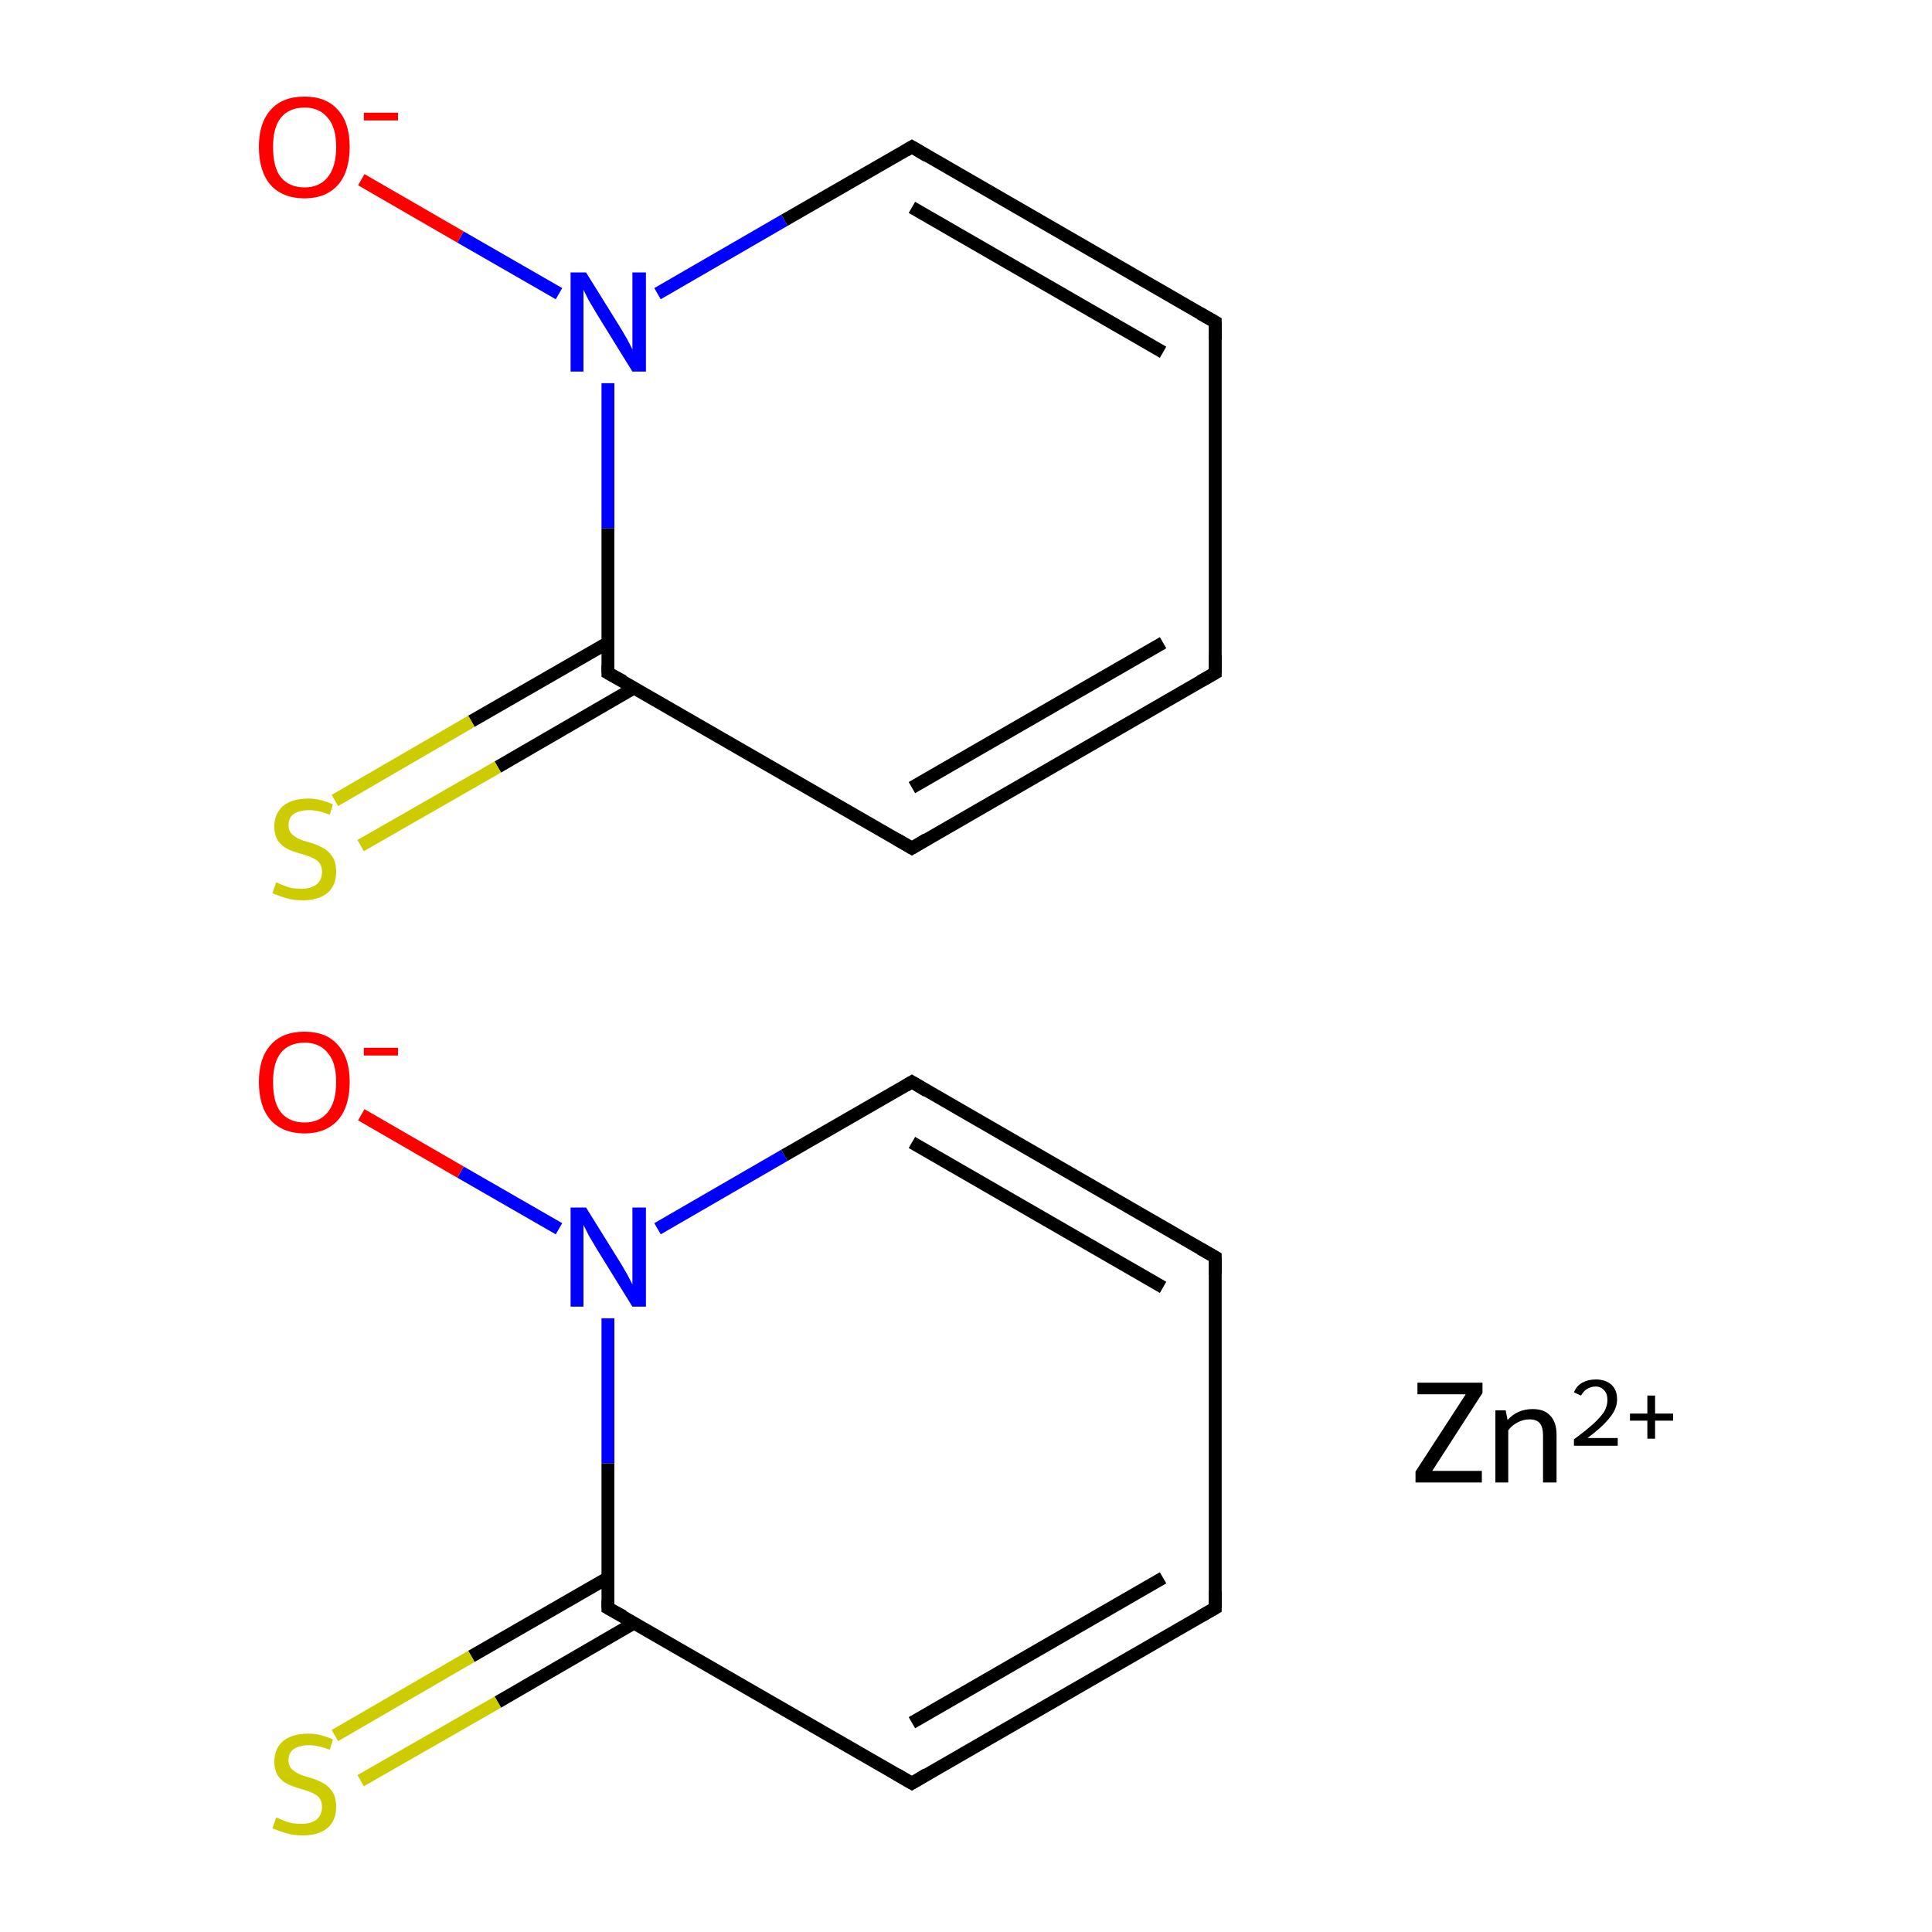<?xml version='1.0' encoding='iso-8859-1'?>
<svg version='1.1' baseProfile='full'
              xmlns='http://www.w3.org/2000/svg'
                      xmlns:rdkit='http://www.rdkit.org/xml'
                      xmlns:xlink='http://www.w3.org/1999/xlink'
                  xml:space='preserve'
width='300px' height='300px' viewBox='0 0 300 300'>
<!-- END OF HEADER -->
<rect style='opacity:1.0;fill:#FFFFFF;stroke:none' width='300.0' height='300.0' x='0.0' y='0.0'> </rect>
<path class='bond-0 atom-0 atom-1' d='M 188.7,249.7 L 141.6,276.9' style='fill:none;fill-rule:evenodd;stroke:#000000;stroke-width:2.0px;stroke-linecap:butt;stroke-linejoin:miter;stroke-opacity:1' />
<path class='bond-0 atom-0 atom-1' d='M 180.6,245.0 L 141.6,267.5' style='fill:none;fill-rule:evenodd;stroke:#000000;stroke-width:2.0px;stroke-linecap:butt;stroke-linejoin:miter;stroke-opacity:1' />
<path class='bond-1 atom-1 atom-2' d='M 141.6,276.9 L 94.4,249.7' style='fill:none;fill-rule:evenodd;stroke:#000000;stroke-width:2.0px;stroke-linecap:butt;stroke-linejoin:miter;stroke-opacity:1' />
<path class='bond-2 atom-2 atom-3' d='M 94.4,245.0 L 73.2,257.2' style='fill:none;fill-rule:evenodd;stroke:#000000;stroke-width:2.0px;stroke-linecap:butt;stroke-linejoin:miter;stroke-opacity:1' />
<path class='bond-2 atom-2 atom-3' d='M 73.2,257.2 L 52.0,269.5' style='fill:none;fill-rule:evenodd;stroke:#CCCC00;stroke-width:2.0px;stroke-linecap:butt;stroke-linejoin:miter;stroke-opacity:1' />
<path class='bond-2 atom-2 atom-3' d='M 98.5,252.0 L 77.3,264.3' style='fill:none;fill-rule:evenodd;stroke:#000000;stroke-width:2.0px;stroke-linecap:butt;stroke-linejoin:miter;stroke-opacity:1' />
<path class='bond-2 atom-2 atom-3' d='M 77.3,264.3 L 56.0,276.5' style='fill:none;fill-rule:evenodd;stroke:#CCCC00;stroke-width:2.0px;stroke-linecap:butt;stroke-linejoin:miter;stroke-opacity:1' />
<path class='bond-3 atom-2 atom-4' d='M 94.4,249.7 L 94.4,227.2' style='fill:none;fill-rule:evenodd;stroke:#000000;stroke-width:2.0px;stroke-linecap:butt;stroke-linejoin:miter;stroke-opacity:1' />
<path class='bond-3 atom-2 atom-4' d='M 94.4,227.2 L 94.4,204.7' style='fill:none;fill-rule:evenodd;stroke:#0000FF;stroke-width:2.0px;stroke-linecap:butt;stroke-linejoin:miter;stroke-opacity:1' />
<path class='bond-4 atom-4 atom-5' d='M 102.1,190.8 L 121.8,179.4' style='fill:none;fill-rule:evenodd;stroke:#0000FF;stroke-width:2.0px;stroke-linecap:butt;stroke-linejoin:miter;stroke-opacity:1' />
<path class='bond-4 atom-4 atom-5' d='M 121.8,179.4 L 141.6,168.0' style='fill:none;fill-rule:evenodd;stroke:#000000;stroke-width:2.0px;stroke-linecap:butt;stroke-linejoin:miter;stroke-opacity:1' />
<path class='bond-5 atom-5 atom-6' d='M 141.6,168.0 L 188.7,195.2' style='fill:none;fill-rule:evenodd;stroke:#000000;stroke-width:2.0px;stroke-linecap:butt;stroke-linejoin:miter;stroke-opacity:1' />
<path class='bond-5 atom-5 atom-6' d='M 141.6,177.4 L 180.6,199.9' style='fill:none;fill-rule:evenodd;stroke:#000000;stroke-width:2.0px;stroke-linecap:butt;stroke-linejoin:miter;stroke-opacity:1' />
<path class='bond-6 atom-4 atom-7' d='M 86.8,190.8 L 71.5,182.0' style='fill:none;fill-rule:evenodd;stroke:#0000FF;stroke-width:2.0px;stroke-linecap:butt;stroke-linejoin:miter;stroke-opacity:1' />
<path class='bond-6 atom-4 atom-7' d='M 71.5,182.0 L 56.1,173.1' style='fill:none;fill-rule:evenodd;stroke:#FF0000;stroke-width:2.0px;stroke-linecap:butt;stroke-linejoin:miter;stroke-opacity:1' />
<path class='bond-7 atom-8 atom-9' d='M 188.7,104.5 L 141.6,131.7' style='fill:none;fill-rule:evenodd;stroke:#000000;stroke-width:2.0px;stroke-linecap:butt;stroke-linejoin:miter;stroke-opacity:1' />
<path class='bond-7 atom-8 atom-9' d='M 180.6,99.8 L 141.6,122.3' style='fill:none;fill-rule:evenodd;stroke:#000000;stroke-width:2.0px;stroke-linecap:butt;stroke-linejoin:miter;stroke-opacity:1' />
<path class='bond-8 atom-9 atom-10' d='M 141.6,131.7 L 94.4,104.5' style='fill:none;fill-rule:evenodd;stroke:#000000;stroke-width:2.0px;stroke-linecap:butt;stroke-linejoin:miter;stroke-opacity:1' />
<path class='bond-9 atom-10 atom-11' d='M 94.4,99.8 L 73.2,112.0' style='fill:none;fill-rule:evenodd;stroke:#000000;stroke-width:2.0px;stroke-linecap:butt;stroke-linejoin:miter;stroke-opacity:1' />
<path class='bond-9 atom-10 atom-11' d='M 73.2,112.0 L 52.0,124.3' style='fill:none;fill-rule:evenodd;stroke:#CCCC00;stroke-width:2.0px;stroke-linecap:butt;stroke-linejoin:miter;stroke-opacity:1' />
<path class='bond-9 atom-10 atom-11' d='M 98.5,106.8 L 77.3,119.1' style='fill:none;fill-rule:evenodd;stroke:#000000;stroke-width:2.0px;stroke-linecap:butt;stroke-linejoin:miter;stroke-opacity:1' />
<path class='bond-9 atom-10 atom-11' d='M 77.3,119.1 L 56.0,131.3' style='fill:none;fill-rule:evenodd;stroke:#CCCC00;stroke-width:2.0px;stroke-linecap:butt;stroke-linejoin:miter;stroke-opacity:1' />
<path class='bond-10 atom-10 atom-12' d='M 94.4,104.5 L 94.4,82.0' style='fill:none;fill-rule:evenodd;stroke:#000000;stroke-width:2.0px;stroke-linecap:butt;stroke-linejoin:miter;stroke-opacity:1' />
<path class='bond-10 atom-10 atom-12' d='M 94.4,82.0 L 94.4,59.5' style='fill:none;fill-rule:evenodd;stroke:#0000FF;stroke-width:2.0px;stroke-linecap:butt;stroke-linejoin:miter;stroke-opacity:1' />
<path class='bond-11 atom-12 atom-13' d='M 102.1,45.6 L 121.8,34.2' style='fill:none;fill-rule:evenodd;stroke:#0000FF;stroke-width:2.0px;stroke-linecap:butt;stroke-linejoin:miter;stroke-opacity:1' />
<path class='bond-11 atom-12 atom-13' d='M 121.8,34.2 L 141.6,22.8' style='fill:none;fill-rule:evenodd;stroke:#000000;stroke-width:2.0px;stroke-linecap:butt;stroke-linejoin:miter;stroke-opacity:1' />
<path class='bond-12 atom-13 atom-14' d='M 141.6,22.8 L 188.7,50.0' style='fill:none;fill-rule:evenodd;stroke:#000000;stroke-width:2.0px;stroke-linecap:butt;stroke-linejoin:miter;stroke-opacity:1' />
<path class='bond-12 atom-13 atom-14' d='M 141.6,32.2 L 180.6,54.7' style='fill:none;fill-rule:evenodd;stroke:#000000;stroke-width:2.0px;stroke-linecap:butt;stroke-linejoin:miter;stroke-opacity:1' />
<path class='bond-13 atom-12 atom-15' d='M 86.8,45.6 L 71.5,36.8' style='fill:none;fill-rule:evenodd;stroke:#0000FF;stroke-width:2.0px;stroke-linecap:butt;stroke-linejoin:miter;stroke-opacity:1' />
<path class='bond-13 atom-12 atom-15' d='M 71.5,36.8 L 56.1,27.9' style='fill:none;fill-rule:evenodd;stroke:#FF0000;stroke-width:2.0px;stroke-linecap:butt;stroke-linejoin:miter;stroke-opacity:1' />
<path class='bond-14 atom-6 atom-0' d='M 188.7,195.2 L 188.7,249.7' style='fill:none;fill-rule:evenodd;stroke:#000000;stroke-width:2.0px;stroke-linecap:butt;stroke-linejoin:miter;stroke-opacity:1' />
<path class='bond-15 atom-14 atom-8' d='M 188.7,50.0 L 188.7,104.5' style='fill:none;fill-rule:evenodd;stroke:#000000;stroke-width:2.0px;stroke-linecap:butt;stroke-linejoin:miter;stroke-opacity:1' />
<path d='M 186.4,251.0 L 188.7,249.7 L 188.7,247.0' style='fill:none;stroke:#000000;stroke-width:2.0px;stroke-linecap:butt;stroke-linejoin:miter;stroke-miterlimit:10;stroke-opacity:1;' />
<path d='M 143.9,275.5 L 141.6,276.9 L 139.2,275.5' style='fill:none;stroke:#000000;stroke-width:2.0px;stroke-linecap:butt;stroke-linejoin:miter;stroke-miterlimit:10;stroke-opacity:1;' />
<path d='M 96.8,251.0 L 94.4,249.7 L 94.4,248.5' style='fill:none;stroke:#000000;stroke-width:2.0px;stroke-linecap:butt;stroke-linejoin:miter;stroke-miterlimit:10;stroke-opacity:1;' />
<path d='M 140.6,168.6 L 141.6,168.0 L 143.9,169.4' style='fill:none;stroke:#000000;stroke-width:2.0px;stroke-linecap:butt;stroke-linejoin:miter;stroke-miterlimit:10;stroke-opacity:1;' />
<path d='M 186.4,193.9 L 188.7,195.2 L 188.7,197.9' style='fill:none;stroke:#000000;stroke-width:2.0px;stroke-linecap:butt;stroke-linejoin:miter;stroke-miterlimit:10;stroke-opacity:1;' />
<path d='M 186.4,105.8 L 188.7,104.5 L 188.7,101.7' style='fill:none;stroke:#000000;stroke-width:2.0px;stroke-linecap:butt;stroke-linejoin:miter;stroke-miterlimit:10;stroke-opacity:1;' />
<path d='M 143.9,130.3 L 141.6,131.7 L 139.2,130.3' style='fill:none;stroke:#000000;stroke-width:2.0px;stroke-linecap:butt;stroke-linejoin:miter;stroke-miterlimit:10;stroke-opacity:1;' />
<path d='M 96.8,105.8 L 94.4,104.5 L 94.4,103.3' style='fill:none;stroke:#000000;stroke-width:2.0px;stroke-linecap:butt;stroke-linejoin:miter;stroke-miterlimit:10;stroke-opacity:1;' />
<path d='M 140.6,23.4 L 141.6,22.8 L 143.9,24.2' style='fill:none;stroke:#000000;stroke-width:2.0px;stroke-linecap:butt;stroke-linejoin:miter;stroke-miterlimit:10;stroke-opacity:1;' />
<path d='M 186.4,48.7 L 188.7,50.0 L 188.7,52.7' style='fill:none;stroke:#000000;stroke-width:2.0px;stroke-linecap:butt;stroke-linejoin:miter;stroke-miterlimit:10;stroke-opacity:1;' />
<path class='atom-3' d='M 42.9 282.2
Q 43.1 282.3, 43.8 282.6
Q 44.5 282.9, 45.3 283.1
Q 46.1 283.2, 46.9 283.2
Q 48.3 283.2, 49.2 282.5
Q 50.0 281.8, 50.0 280.6
Q 50.0 279.7, 49.6 279.2
Q 49.2 278.7, 48.5 278.4
Q 47.9 278.1, 46.8 277.8
Q 45.4 277.4, 44.6 277.0
Q 43.8 276.6, 43.2 275.8
Q 42.6 274.9, 42.6 273.5
Q 42.6 271.6, 43.9 270.4
Q 45.3 269.2, 47.9 269.2
Q 49.7 269.2, 51.7 270.1
L 51.2 271.7
Q 49.4 271.0, 48.0 271.0
Q 46.5 271.0, 45.6 271.6
Q 44.8 272.2, 44.8 273.3
Q 44.8 274.1, 45.2 274.6
Q 45.7 275.1, 46.3 275.4
Q 46.9 275.7, 48.0 276.0
Q 49.4 276.4, 50.2 276.9
Q 51.0 277.3, 51.6 278.2
Q 52.2 279.1, 52.2 280.6
Q 52.2 282.7, 50.8 283.9
Q 49.4 285.0, 47.0 285.0
Q 45.6 285.0, 44.6 284.7
Q 43.5 284.4, 42.3 283.9
L 42.9 282.2
' fill='#CCCC00'/>
<path class='atom-4' d='M 91.0 187.5
L 96.1 195.7
Q 96.6 196.5, 97.4 197.9
Q 98.2 199.4, 98.2 199.5
L 98.2 187.5
L 100.3 187.5
L 100.3 202.9
L 98.2 202.9
L 92.7 194.0
Q 92.1 193.0, 91.4 191.8
Q 90.8 190.6, 90.6 190.2
L 90.6 202.9
L 88.6 202.9
L 88.6 187.5
L 91.0 187.5
' fill='#0000FF'/>
<path class='atom-7' d='M 40.2 168.0
Q 40.2 164.3, 42.0 162.3
Q 43.8 160.2, 47.3 160.2
Q 50.7 160.2, 52.5 162.3
Q 54.3 164.3, 54.3 168.0
Q 54.3 171.8, 52.5 173.9
Q 50.6 176.0, 47.3 176.0
Q 43.9 176.0, 42.0 173.9
Q 40.2 171.8, 40.2 168.0
M 47.3 174.3
Q 49.6 174.3, 50.9 172.7
Q 52.2 171.1, 52.2 168.0
Q 52.2 165.0, 50.9 163.5
Q 49.6 161.9, 47.3 161.9
Q 44.9 161.9, 43.6 163.5
Q 42.4 165.0, 42.4 168.0
Q 42.4 171.2, 43.6 172.7
Q 44.9 174.3, 47.3 174.3
' fill='#FF0000'/>
<path class='atom-7' d='M 56.5 162.7
L 61.8 162.7
L 61.8 163.9
L 56.5 163.9
L 56.5 162.7
' fill='#FF0000'/>
<path class='atom-11' d='M 42.9 137.0
Q 43.1 137.1, 43.8 137.4
Q 44.5 137.7, 45.3 137.9
Q 46.1 138.0, 46.9 138.0
Q 48.3 138.0, 49.2 137.3
Q 50.0 136.6, 50.0 135.4
Q 50.0 134.5, 49.6 134.0
Q 49.2 133.5, 48.5 133.2
Q 47.9 132.9, 46.8 132.6
Q 45.4 132.2, 44.6 131.8
Q 43.8 131.4, 43.2 130.6
Q 42.6 129.7, 42.6 128.3
Q 42.6 126.4, 43.9 125.2
Q 45.3 124.0, 47.9 124.0
Q 49.7 124.0, 51.7 124.9
L 51.2 126.5
Q 49.4 125.8, 48.0 125.8
Q 46.5 125.8, 45.6 126.4
Q 44.8 127.0, 44.8 128.1
Q 44.8 128.9, 45.2 129.4
Q 45.7 129.9, 46.3 130.2
Q 46.9 130.5, 48.0 130.8
Q 49.4 131.2, 50.2 131.7
Q 51.0 132.1, 51.6 133.0
Q 52.2 133.9, 52.2 135.4
Q 52.2 137.5, 50.8 138.7
Q 49.4 139.8, 47.0 139.8
Q 45.6 139.8, 44.6 139.5
Q 43.5 139.2, 42.3 138.7
L 42.9 137.0
' fill='#CCCC00'/>
<path class='atom-12' d='M 91.0 42.3
L 96.1 50.5
Q 96.6 51.3, 97.4 52.7
Q 98.2 54.2, 98.2 54.3
L 98.2 42.3
L 100.3 42.3
L 100.3 57.7
L 98.2 57.7
L 92.7 48.8
Q 92.1 47.8, 91.4 46.6
Q 90.8 45.4, 90.6 45.0
L 90.6 57.7
L 88.6 57.7
L 88.6 42.3
L 91.0 42.3
' fill='#0000FF'/>
<path class='atom-15' d='M 40.2 22.8
Q 40.2 19.1, 42.0 17.1
Q 43.8 15.0, 47.3 15.0
Q 50.7 15.0, 52.5 17.1
Q 54.3 19.1, 54.3 22.8
Q 54.3 26.6, 52.5 28.7
Q 50.6 30.8, 47.3 30.8
Q 43.9 30.8, 42.0 28.7
Q 40.2 26.6, 40.2 22.8
M 47.3 29.1
Q 49.6 29.1, 50.9 27.5
Q 52.2 25.9, 52.2 22.8
Q 52.2 19.8, 50.9 18.3
Q 49.6 16.7, 47.3 16.7
Q 44.9 16.7, 43.6 18.3
Q 42.4 19.8, 42.4 22.8
Q 42.4 26.0, 43.6 27.5
Q 44.9 29.1, 47.3 29.1
' fill='#FF0000'/>
<path class='atom-15' d='M 56.5 17.5
L 61.8 17.5
L 61.8 18.7
L 56.5 18.7
L 56.5 17.5
' fill='#FF0000'/>
<path class='atom-16' d='M 219.8 228.5
L 227.6 216.5
L 220.1 216.5
L 220.1 214.7
L 230.2 214.7
L 230.2 216.3
L 222.4 228.4
L 230.1 228.4
L 230.1 230.2
L 219.8 230.2
L 219.8 228.5
' fill='#000000'/>
<path class='atom-16' d='M 238.0 218.8
Q 239.8 218.8, 240.7 219.8
Q 241.7 220.8, 241.7 222.8
L 241.7 230.2
L 239.6 230.2
L 239.6 222.9
Q 239.6 221.6, 239.1 221.0
Q 238.6 220.4, 237.5 220.4
Q 236.5 220.4, 235.6 220.9
Q 234.8 221.3, 234.2 222.1
L 234.2 230.2
L 232.2 230.2
L 232.2 219.0
L 233.8 219.0
L 234.1 220.5
Q 235.6 218.8, 238.0 218.8
' fill='#000000'/>
<path class='atom-16' d='M 244.4 216.2
Q 244.8 215.2, 245.7 214.7
Q 246.6 214.2, 247.8 214.2
Q 249.3 214.2, 250.2 215.0
Q 251.1 215.8, 251.1 217.3
Q 251.1 218.8, 249.9 220.2
Q 248.8 221.6, 246.5 223.3
L 251.2 223.3
L 251.2 224.5
L 244.4 224.5
L 244.4 223.5
Q 246.3 222.1, 247.4 221.1
Q 248.5 220.1, 249.1 219.2
Q 249.6 218.3, 249.6 217.4
Q 249.6 216.4, 249.1 215.9
Q 248.6 215.3, 247.8 215.3
Q 247.0 215.3, 246.4 215.7
Q 245.9 216.0, 245.5 216.7
L 244.4 216.2
' fill='#000000'/>
<path class='atom-16' d='M 253.1 219.5
L 255.8 219.5
L 255.8 216.7
L 257.0 216.7
L 257.0 219.5
L 259.8 219.5
L 259.8 220.6
L 257.0 220.6
L 257.0 223.4
L 255.8 223.4
L 255.8 220.6
L 253.1 220.6
L 253.1 219.5
' fill='#000000'/>
</svg>
